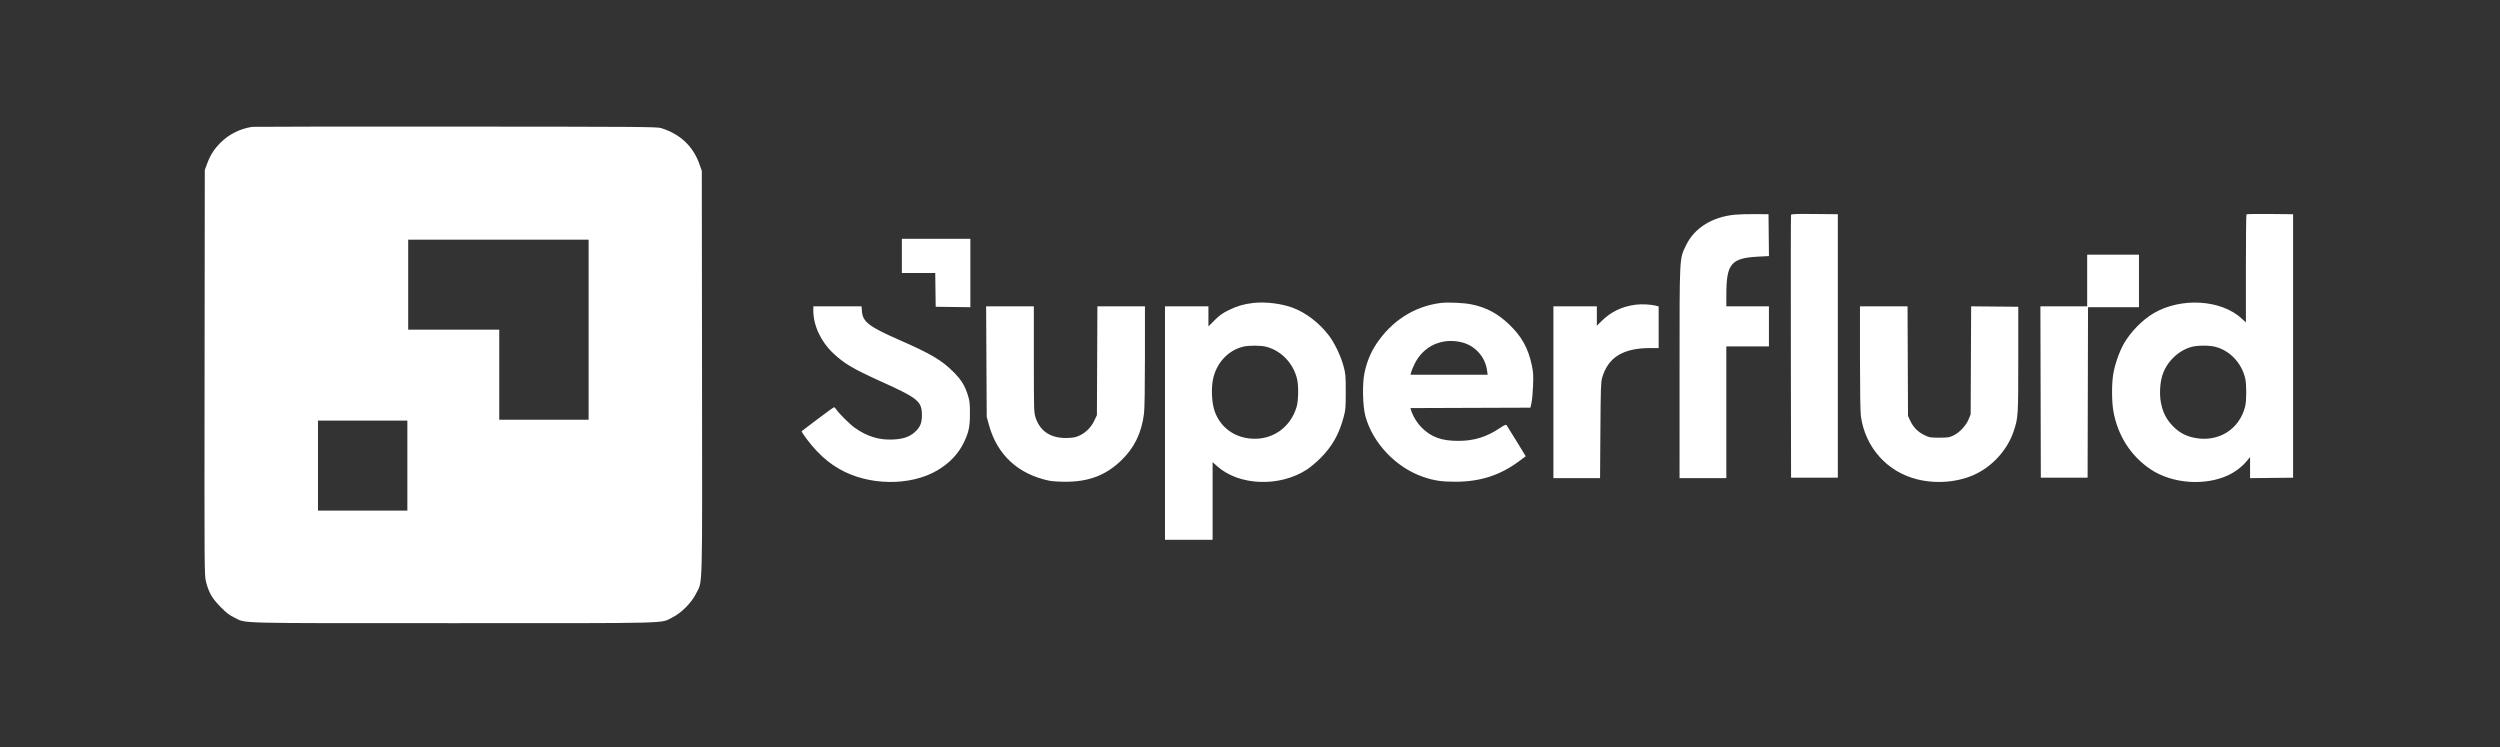 <svg width="1027" height="307" viewBox="0 0 1027 307" fill="none" xmlns="http://www.w3.org/2000/svg">
<rect x="0" y="0" width="1027" height="307" fill="#333333" stroke="none"/>
<path fill-rule="evenodd" clip-rule="evenodd" d="M103.689 52.108C98.796 52.795 94.114 55.107 90.677 58.536C87.924 61.281 86.382 63.693 85.049 67.335L84.129 69.848L84.039 153.075C83.951 235.032 83.96 236.342 84.629 238.982C85.754 243.425 87.161 245.854 90.643 249.37C93.103 251.853 94.267 252.745 96.316 253.722C101.472 256.177 94.349 255.997 186.216 255.997C278.195 255.997 271.037 256.181 276.121 253.69C279.917 251.829 284.111 247.592 286.031 243.677C288.678 238.275 288.493 245.395 288.392 152.996L288.303 70.19L287.334 67.45C284.717 60.046 279.42 55.058 271.58 52.613C269.925 52.097 262.825 52.046 187.245 52.006C141.855 51.983 104.255 52.028 103.689 52.108ZM712.701 88.192C703.39 89.104 696.095 93.638 692.712 100.614C689.841 106.535 689.967 104.127 689.962 153.166L689.958 196.409H699.566H709.174V169.35V142.291H717.924H726.674V134.07V125.85H717.924H709.174L709.181 120.969C709.198 108.338 711.146 106.014 722.207 105.431L726.686 105.195L726.594 96.599L726.503 88.001L721.012 87.958C717.993 87.934 714.252 88.04 712.701 88.192ZM735.757 88.253C735.666 88.491 735.631 112.885 735.68 142.462L735.768 196.238H745.376H754.984V142.119V88.001L745.453 87.91C738.013 87.839 735.886 87.914 735.757 88.253ZM922.846 88.053C922.717 88.181 922.612 98.224 922.612 110.369V132.451L920.982 130.935C912.515 123.062 896.011 122.038 884.703 128.684C880.131 131.371 875.257 136.342 872.531 141.098C870.679 144.329 868.872 149.414 868.171 153.364C867.451 157.425 867.452 164.766 868.172 168.868C869.944 178.954 875.371 187.41 883.57 192.861C892.308 198.669 905.615 199.69 915.208 195.288C918.102 193.96 920.921 191.835 922.869 189.515L924.328 187.778V192.099V196.42L933.164 196.329L942 196.238V142.119V88.001L932.54 87.91C927.337 87.86 922.975 87.925 922.846 88.053ZM370.487 105.127V112.149H377.342H384.198L384.291 119.085L384.384 126.021L391.504 126.113L398.625 126.206V112.156V98.106H384.556H370.487V105.127ZM241.806 135.44V172.432H223.448H205.089V153.936V135.44H186.387H167.686V116.944V98.448H204.746H241.806V135.44ZM857.414 115.232V125.85H847.804H838.195L838.282 161.044L838.369 196.238H847.977H857.586L857.673 161.215L857.76 126.192H868.225H878.689V115.403V104.614H868.052H857.414V115.232ZM514.78 124.464C511.001 124.895 508.173 125.725 504.725 127.416C502.204 128.651 500.994 129.518 498.977 131.531L496.422 134.081V129.965V125.85H487.5H478.578V173.802V221.755H488.358H498.138V205.801V189.846L500.086 191.58C509.062 199.565 525.64 200.171 536.814 192.923C538.284 191.969 540.806 189.858 542.418 188.233C547.305 183.303 550.022 178.51 551.942 171.43C552.767 168.39 552.832 167.627 552.832 160.958C552.832 154.221 552.773 153.548 551.907 150.348C550.793 146.229 548.229 140.873 545.92 137.838C542.079 132.789 536.661 128.585 531.349 126.532C526.648 124.715 519.93 123.876 514.78 124.464ZM591.765 124.471C581.028 125.827 571.672 131.809 565.367 141.348C563.03 144.882 561.452 148.758 560.518 153.251C559.593 157.708 559.784 166.766 560.892 170.891C563.868 181.98 573.506 192.119 584.681 195.918C589.245 197.469 592.324 197.921 598.165 197.896C608.161 197.853 616.317 195.198 624.007 189.484L626.768 187.433L622.978 181.217C620.895 177.798 619.048 174.826 618.875 174.611C618.652 174.333 617.894 174.67 616.256 175.776C610.71 179.517 605.528 181.122 599.023 181.112C592.164 181.101 588.016 179.598 584.071 175.694C582.155 173.799 580.305 170.759 579.637 168.41L579.419 167.642L604.062 167.554L628.706 167.466L629.152 165.411C629.397 164.28 629.683 161.121 629.787 158.389C629.944 154.248 629.862 152.881 629.296 150.169C627.807 143.035 625.099 138.16 619.866 133.187C615.192 128.746 610.532 126.273 604.514 125.041C601.294 124.381 594.777 124.09 591.765 124.471ZM671.837 125.177C666.143 125.948 661.695 128.116 657.787 132.024L655.986 133.826V129.838V125.85H647.064H638.142V161.129V196.409H647.726H657.309L657.443 176.8C657.56 159.557 657.647 156.946 658.164 155.163C660.58 146.838 666.698 143.023 677.69 142.988L681.379 142.976V134.426V125.876L680.092 125.548C678.065 125.03 674.201 124.856 671.837 125.177ZM334.113 127.577C334.113 133.681 337.177 140.282 342.222 145.049C346.806 149.378 350.343 151.468 362.097 156.787C377.203 163.623 378.722 164.885 378.722 170.598C378.722 173.842 377.971 175.596 375.741 177.555C373.531 179.497 371.025 180.345 366.883 180.55C361.151 180.835 356.161 179.305 351.127 175.72C349.049 174.239 344.637 169.855 343.533 168.175C343.216 167.691 342.809 167.295 342.629 167.295C342.45 167.295 339.418 169.479 335.891 172.149C332.365 174.818 329.424 177.045 329.356 177.097C329.001 177.365 332.926 182.58 335.468 185.219C338.658 188.531 341.266 190.615 344.727 192.618C356.705 199.554 373.907 199.8 385.112 193.195C390.021 190.301 393.681 186.457 395.911 181.852C397.98 177.578 398.443 175.392 398.448 169.864C398.452 165.787 398.333 164.683 397.65 162.499C396.369 158.403 394.959 156.097 391.764 152.876C386.933 148.003 382.472 145.365 369.286 139.585C356.997 134.2 354.393 132.194 354.08 127.874L353.933 125.85H344.023H334.113V127.577ZM405.224 148.542L405.344 171.234L406.233 174.491C409.599 186.823 418.228 194.815 431.052 197.477C432.185 197.712 435.196 197.905 437.744 197.905C447.274 197.905 454.194 195.27 460.516 189.237C465.965 184.035 468.982 177.848 469.962 169.864C470.199 167.933 470.341 159.134 470.342 146.315L470.343 125.85H460.577H450.811L450.712 148.199L450.612 170.549L449.55 172.775C448.256 175.488 446.22 177.576 443.633 178.844C442.029 179.63 441.139 179.817 438.543 179.914C431.798 180.167 427.213 177.217 425.392 171.455C424.733 169.371 424.704 168.342 424.704 147.564V125.85H414.904H405.104L405.224 148.542ZM764.078 147.061C764.078 160.407 764.215 169.261 764.449 170.938C766.236 183.764 775.156 193.799 787.522 196.894C795.561 198.907 804.637 198.097 811.604 194.745C818.81 191.277 824.722 184.609 827.228 177.121C829.057 171.655 829.104 170.906 829.104 147.6V126.021L819.424 125.93L809.744 125.839L809.645 148.022L809.545 170.206L808.748 172.175C807.697 174.773 805.058 177.623 802.575 178.84C800.781 179.719 800.303 179.797 796.67 179.797C792.9 179.797 792.61 179.745 790.444 178.68C787.799 177.381 785.985 175.524 784.713 172.816L783.809 170.891L783.713 148.37L783.618 125.85H773.848H764.078V147.061ZM600.567 140.64C606.001 141.999 610.153 146.647 610.89 152.195L611.122 153.936H595.286H579.451L579.668 152.994C579.788 152.477 580.402 150.974 581.033 149.655C584.624 142.152 592.353 138.585 600.567 140.64ZM520.205 142.459C526.329 144.051 531.267 149.21 532.832 155.649C533.499 158.394 533.404 164.6 532.657 167.123C530.102 175.753 522.527 180.966 513.704 180.168C506.492 179.515 500.901 175.082 498.797 168.347C497.804 165.17 497.559 159.692 498.248 156.077C499.541 149.289 504.397 143.948 510.663 142.424C513.076 141.837 517.879 141.854 520.205 142.459ZM910.075 142.473C916.005 144.015 920.757 148.998 922.312 155.306C922.911 157.736 922.91 164.527 922.311 166.952C919.951 176.5 911.125 181.897 901.277 179.814C897.797 179.078 895.279 177.709 892.758 175.182C890.043 172.461 888.473 169.442 887.723 165.505C887.059 162.016 887.283 157.466 888.277 154.252C890.002 148.679 894.834 143.969 900.344 142.49C902.803 141.83 907.57 141.822 910.075 142.473ZM167.343 191.271V209.767H148.984H130.626V191.271V172.775H148.984H167.343V191.271Z" fill="white"/>
</svg>
